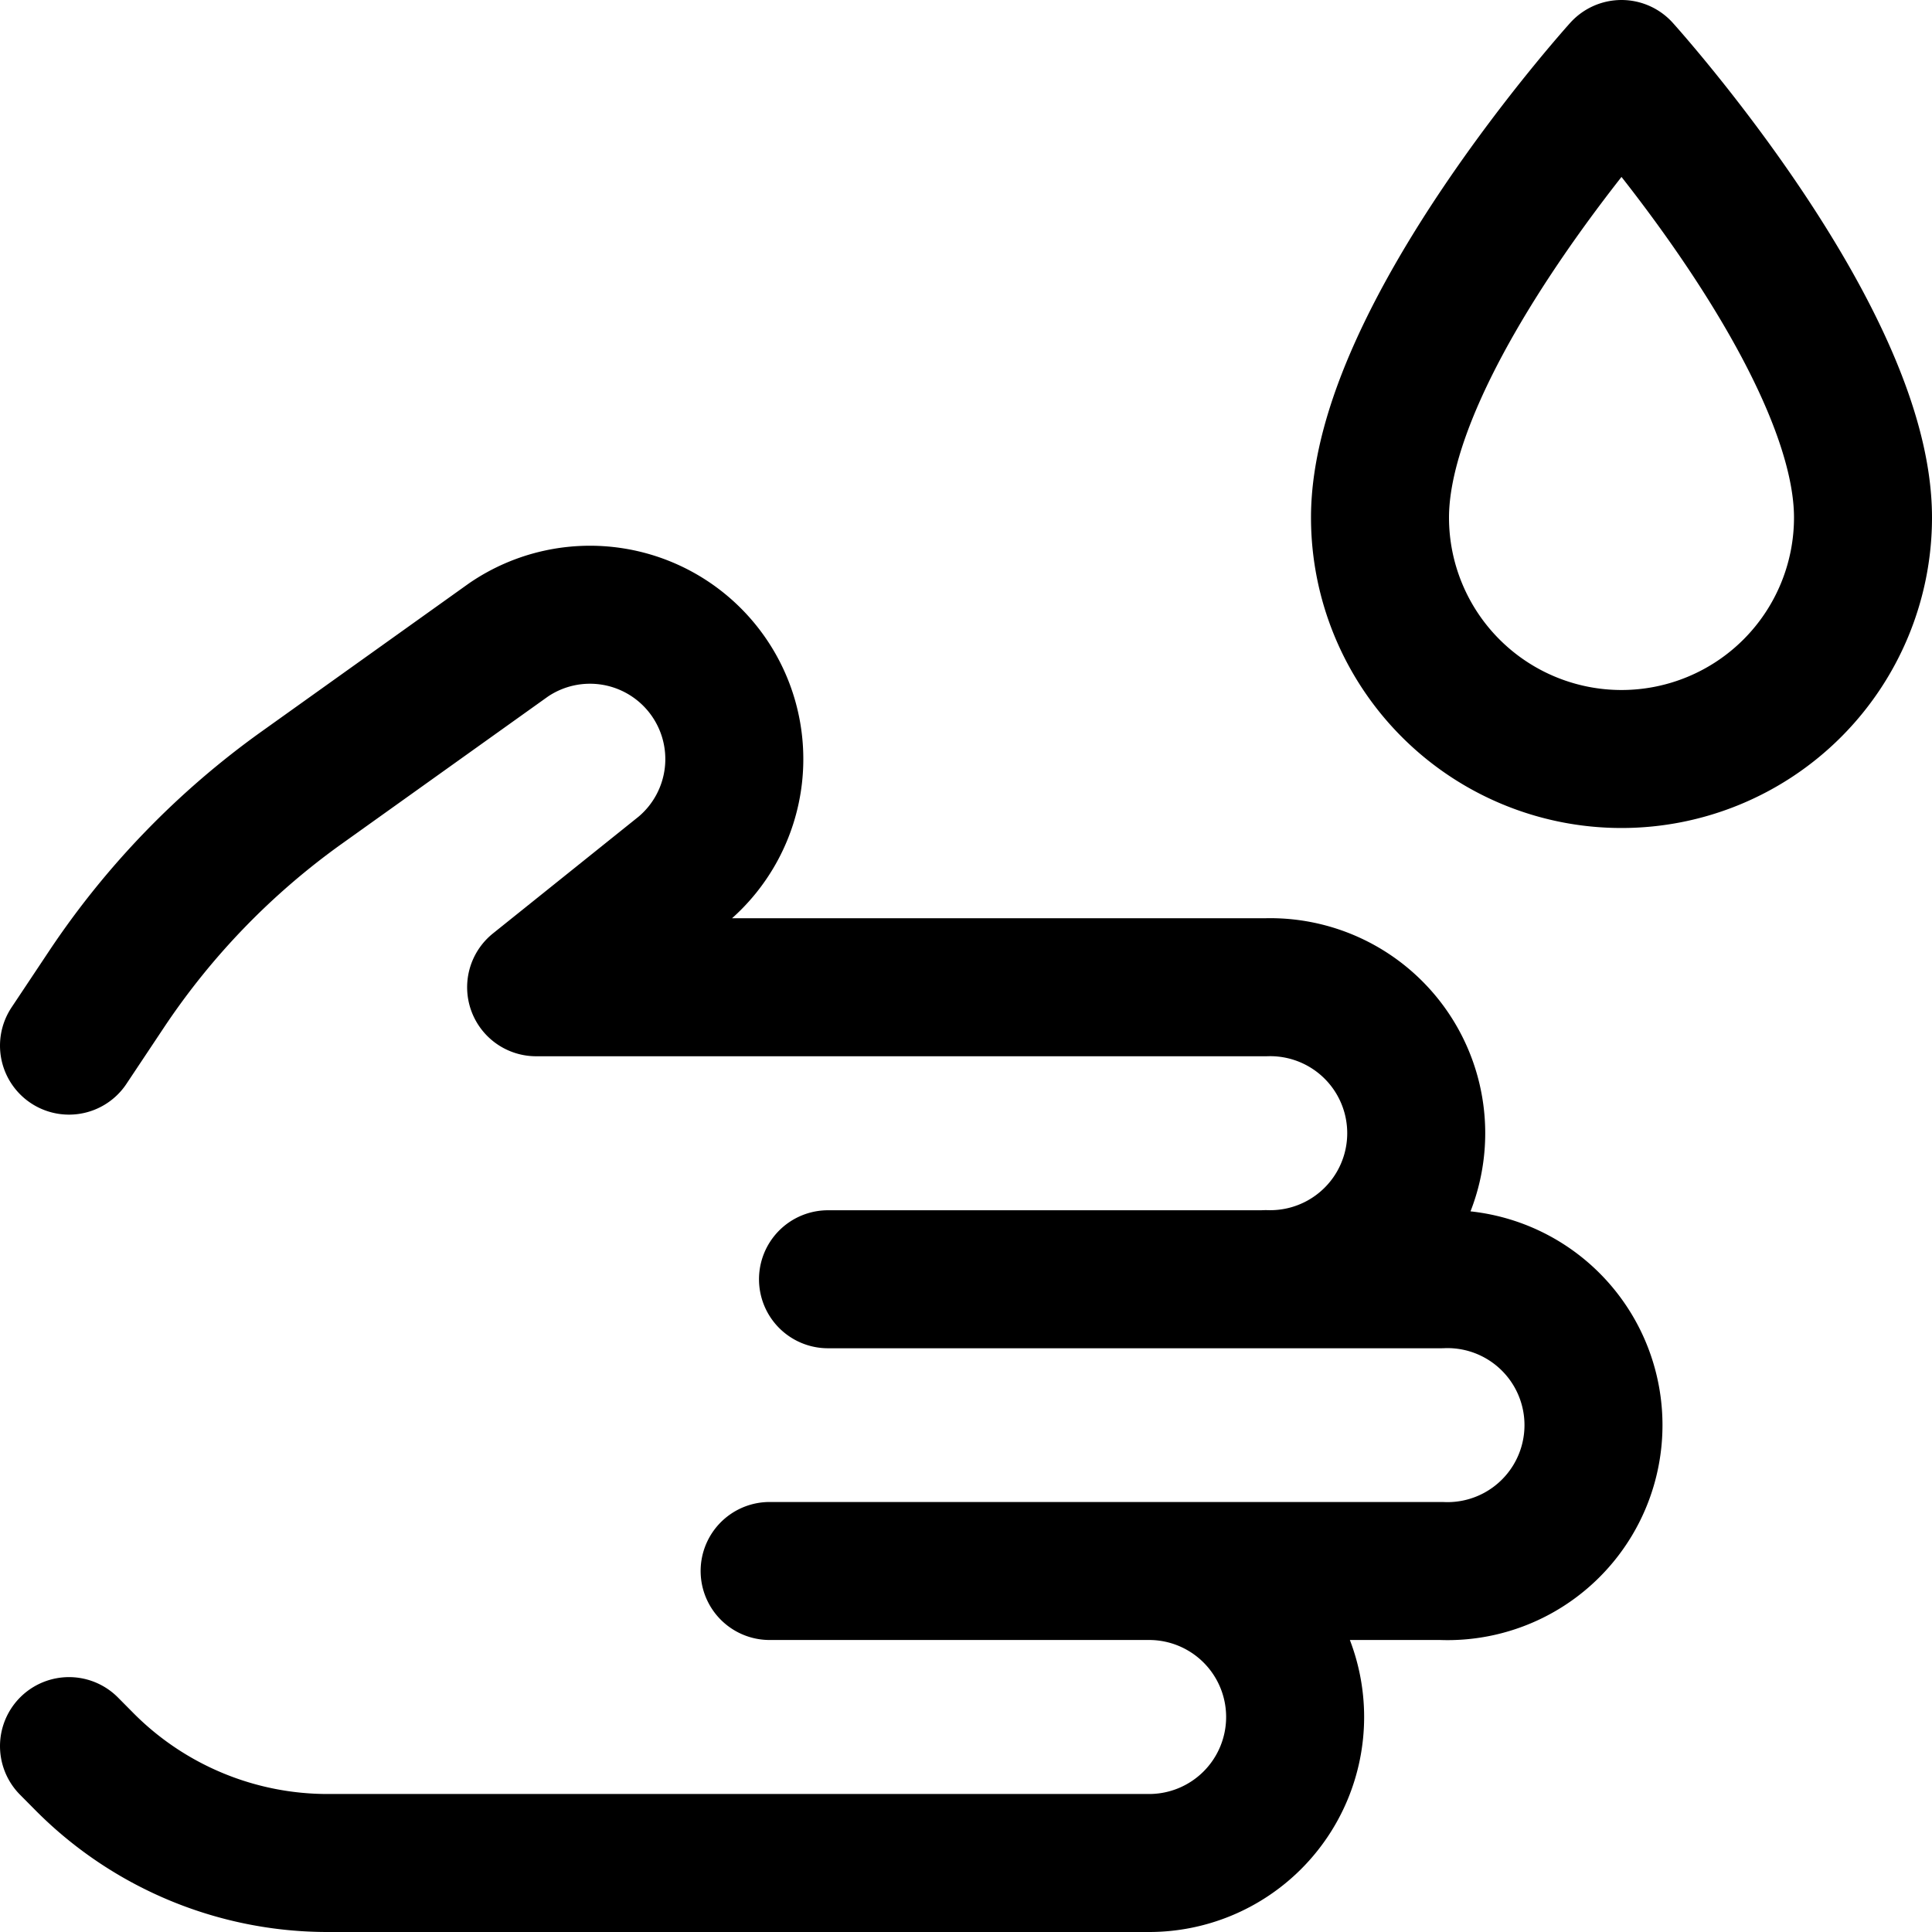<svg focusable="false" xmlns="http://www.w3.org/2000/svg" fill="none" role="img" aria-label="Icon" viewBox="0 0 14 14">
  <path d="M13.5 3.75a1.75 1.75 0 1 1-3.5 0C10 2.438 11.75.5 11.75.5s1.75 1.938 1.75 3.25M9.173 9.27H6m3.173 0h1.27a1.058 1.058 0 1 1 0 2.114H8.326m.846-2.115a1.058 1.058 0 1 0 0-2.115H3.885l1.06-.85a1.046 1.046 0 0 0-1.26-1.667l-1.498 1.07a5.637 5.637 0 0 0-1.414 1.46l-.273.41m7.827 3.807h-2.75m2.75 0a1.058 1.058 0 0 1 0 2.116H2.374c-.658 0-1.29-.262-1.755-.727l-.119-.12" stroke="currentColor" stroke-linecap="round" stroke-linejoin="round"/>
</svg>
